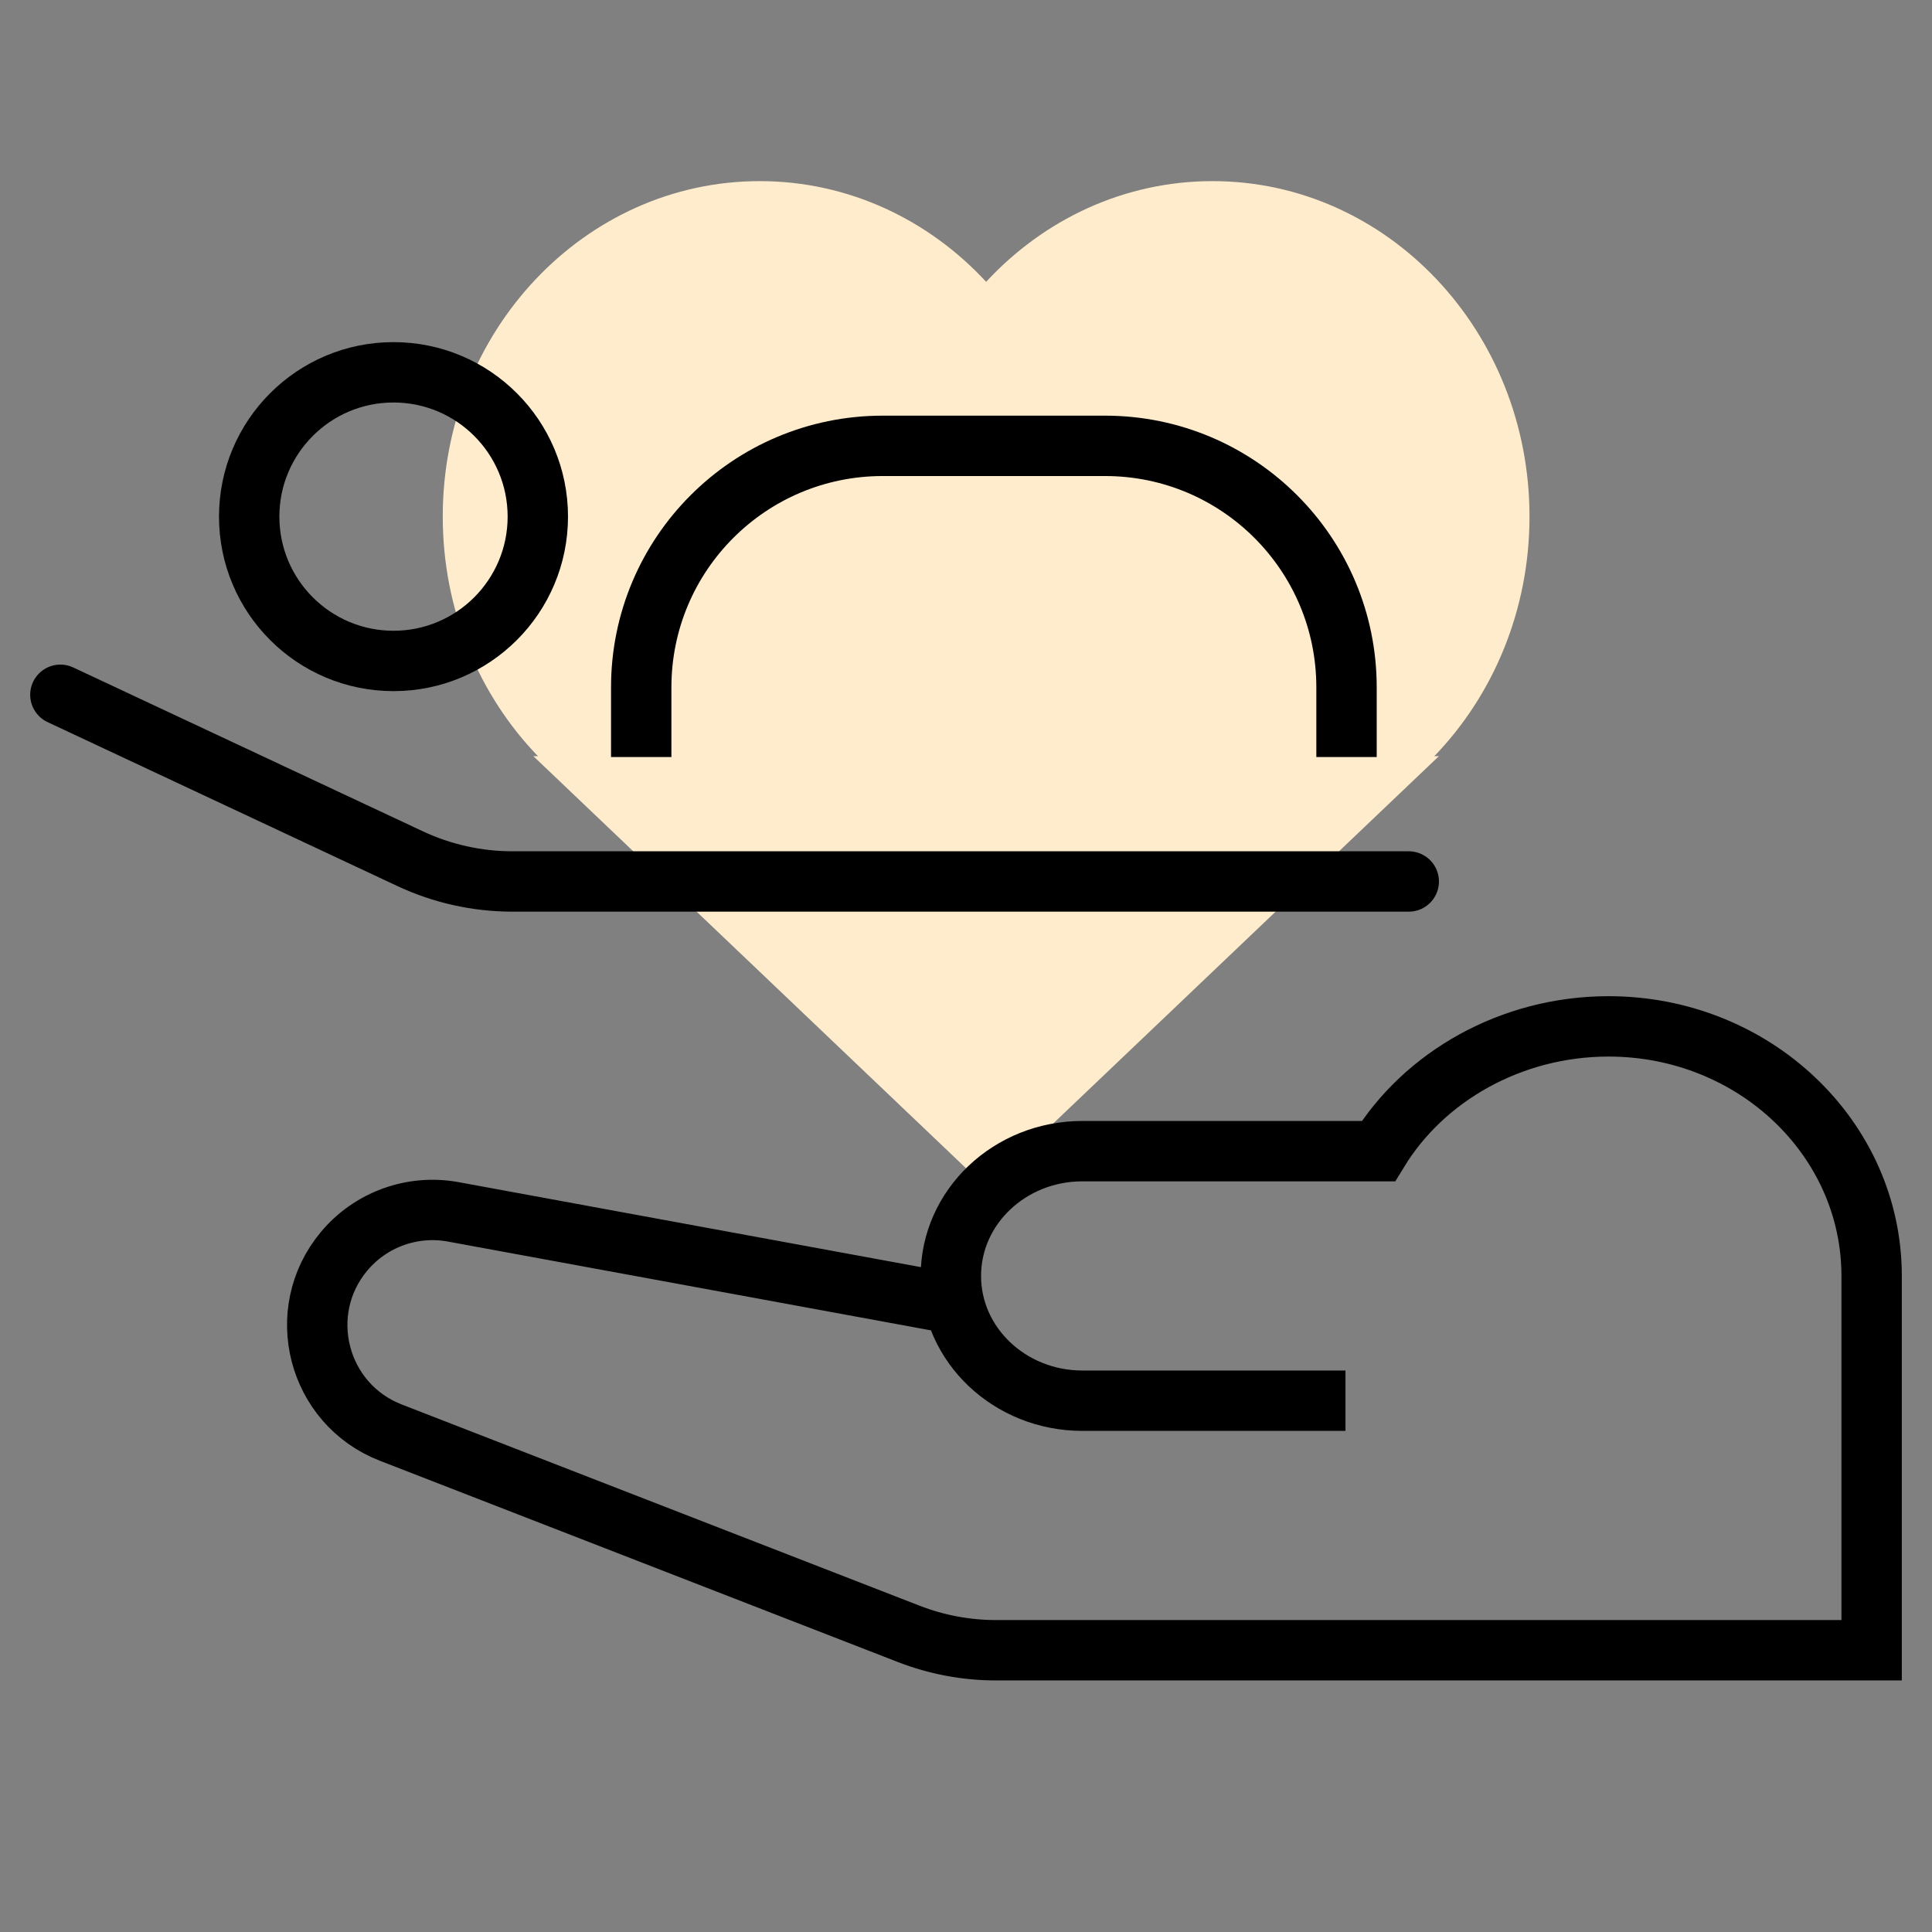 <svg width="96" height="96" viewBox="0 0 96 96" fill="none" xmlns="http://www.w3.org/2000/svg">
<rect x="0" y="0" width="96" height="96" fill="#808080" stroke="none"/>
<path d="M76 25.667C76 16.462 68.948 9 60.25 9C55.842 9 51.857 10.916 49.001 14.004C46.143 10.916 42.158 9 37.75 9C29.052 9 22 16.462 22 25.667C22 30.332 23.812 34.55 26.731 37.575L26.5 37.571L49 59L71.5 37.571L71.269 37.575C74.188 34.55 76 30.332 76 25.667Z" fill="#FFECCC"/>
<path d="M66.856 69.6H53.784C50.174 69.6 47.248 66.824 47.248 63.4C47.248 59.976 50.174 57.2 53.784 57.2H68.49C70.75 53.494 75.089 51 79.928 51C87.147 51 93 56.552 93 63.4V82H49.497C48.011 82 46.537 81.724 45.151 81.185L19.417 71.185C15.771 69.768 14.587 65.193 17.089 62.186V62.186C18.412 60.596 20.491 59.843 22.526 60.217L47.334 64.778" stroke="currentColor" stroke-width="3"/>
<path d="M3 34.523L20.376 42.666C21.969 43.413 23.708 43.8 25.468 43.8H70" stroke="currentColor" stroke-width="3" stroke-linecap="round" stroke-linejoin="round"/>
<circle cx="19.553" cy="25.671" r="7.171" stroke="currentColor" stroke-width="3"/>
<path d="M66.908 37.616V34.154C66.908 27.527 61.535 22.154 54.908 22.154H43.862C37.234 22.154 31.862 27.527 31.862 34.154V37.616" stroke="currentColor" stroke-width="3"/>

</svg>
